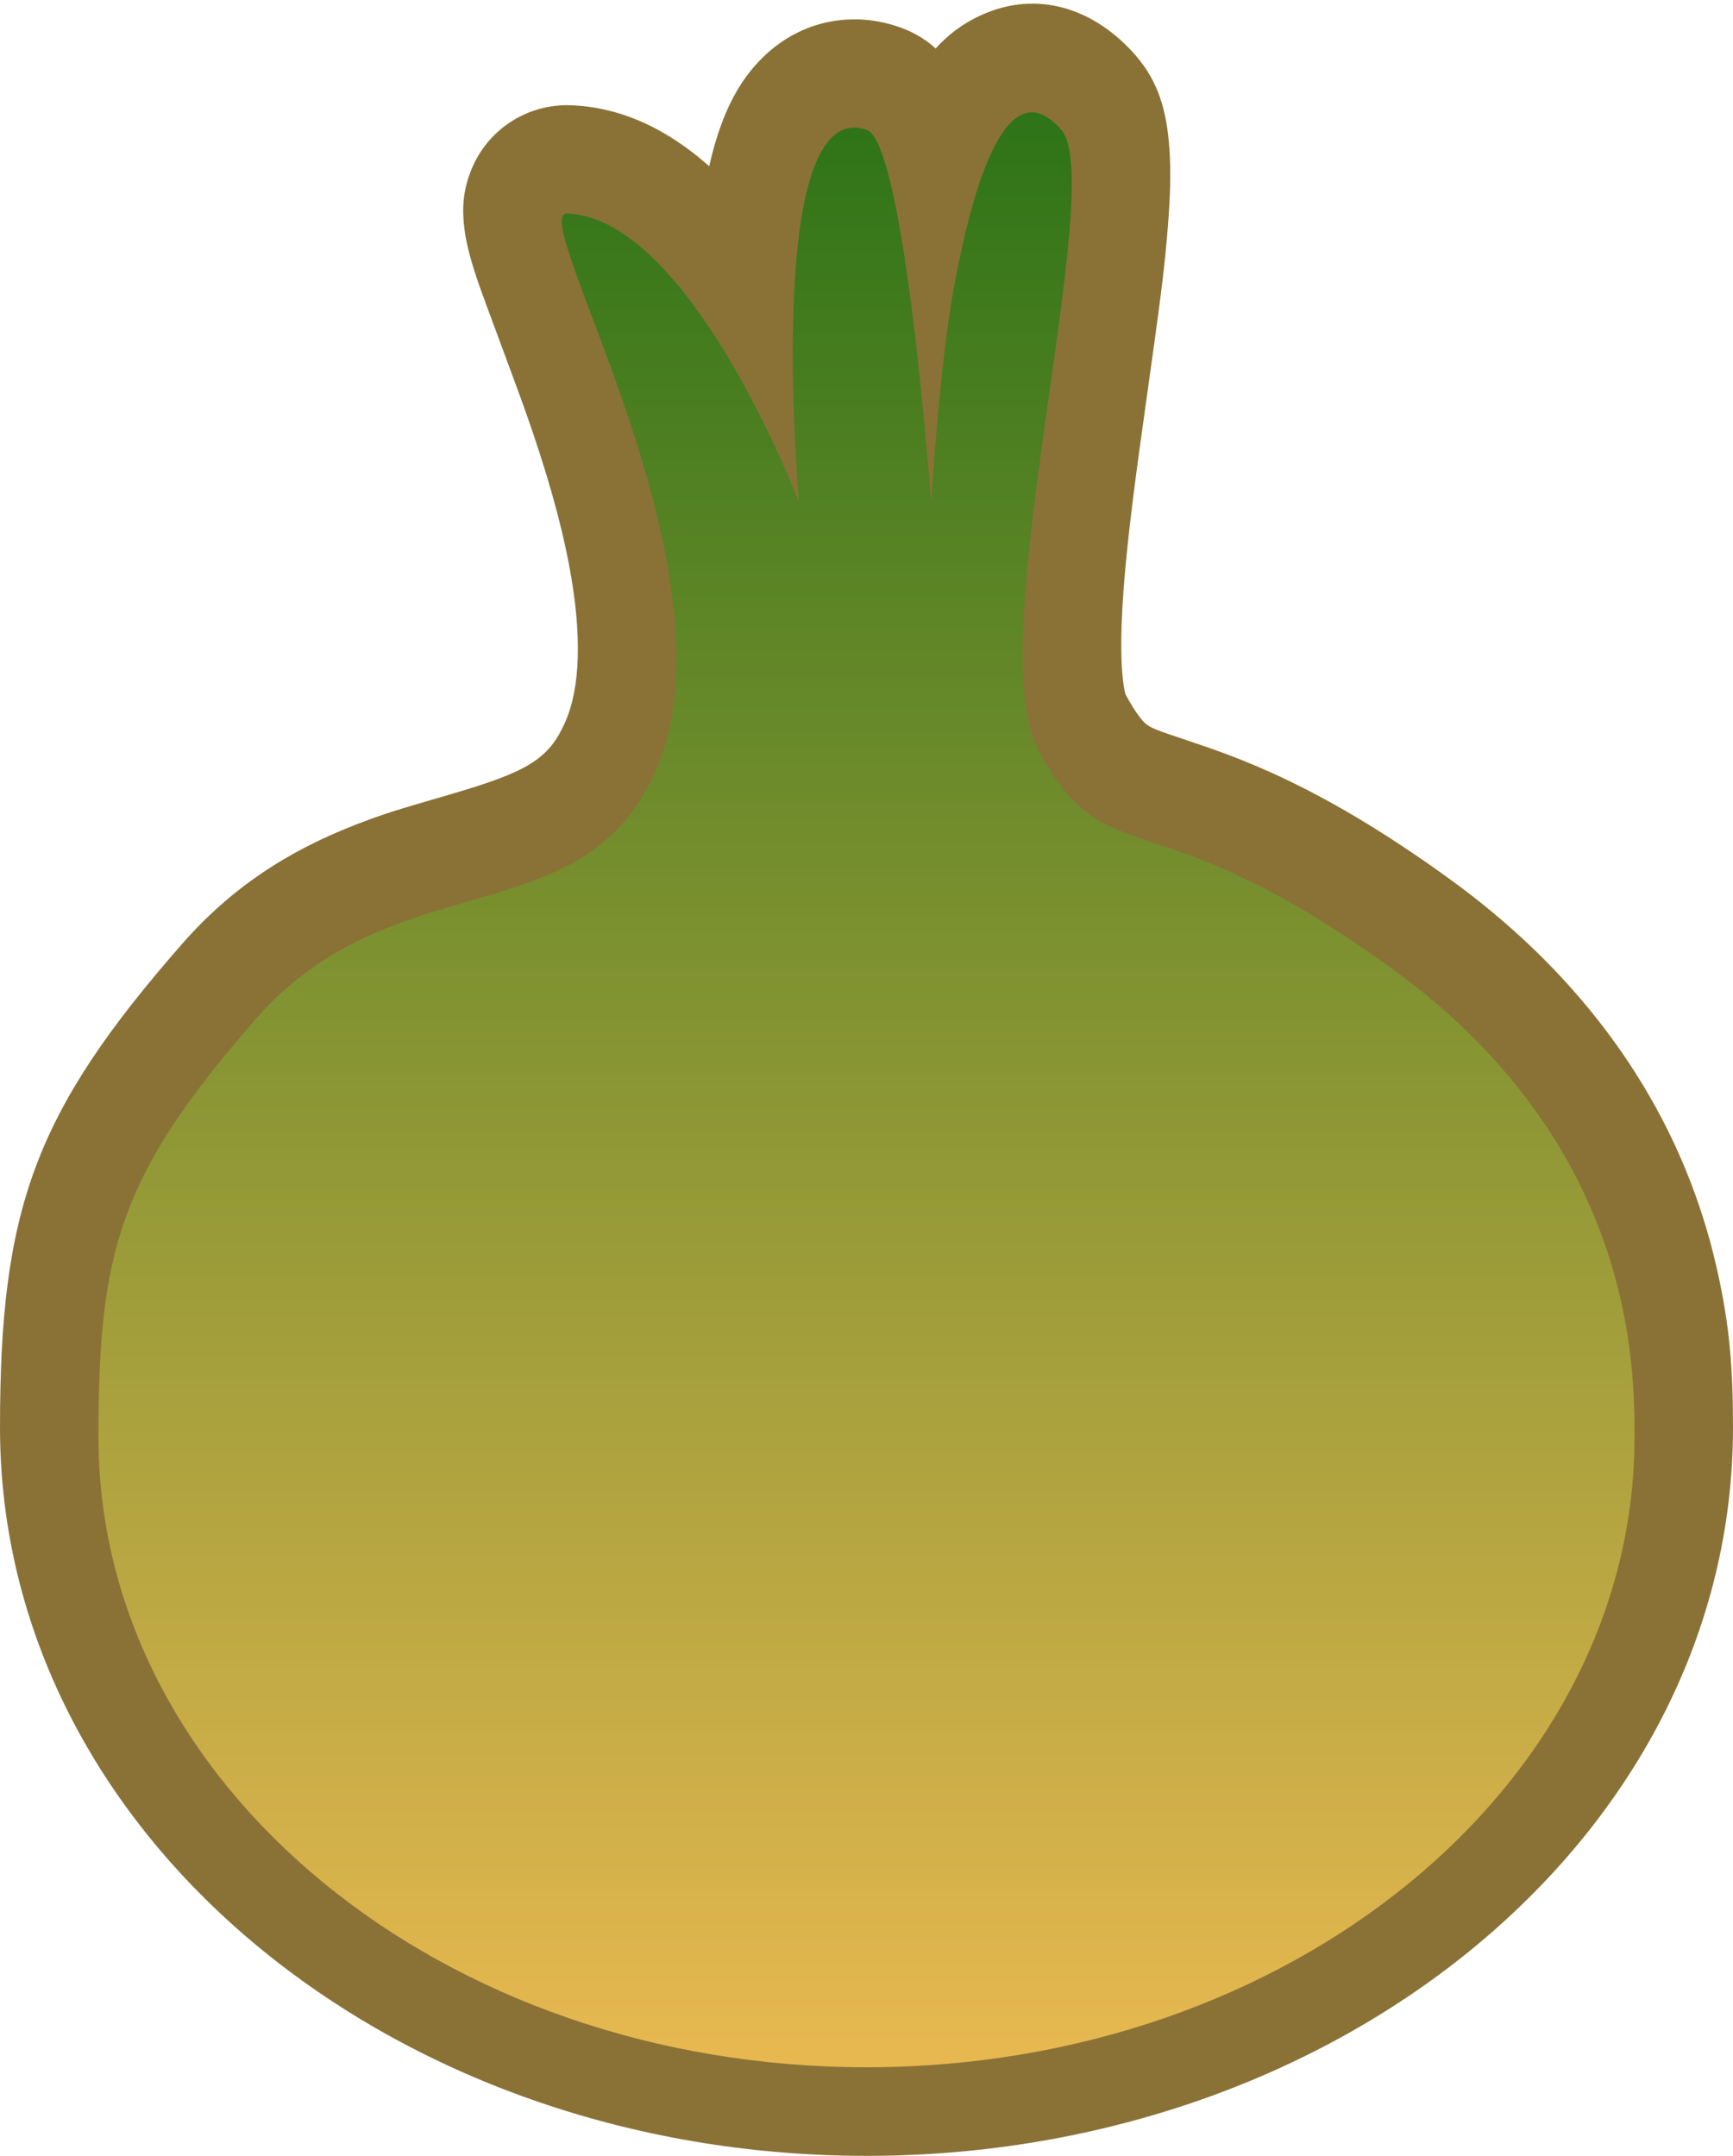 <?xml version="1.0" encoding="UTF-8" standalone="no"?>
<svg width="176px" height="219px" viewBox="0 0 176 219" version="1.1" xmlns="http://www.w3.org/2000/svg" xmlns:xlink="http://www.w3.org/1999/xlink" xmlns:sketch="http://www.bohemiancoding.com/sketch/ns">
    <!-- Generator: Sketch 3.4.2 (15855) - http://www.bohemiancoding.com/sketch -->
    <title>logo</title>
    <desc>Created with Sketch.</desc>
    <defs>
        <linearGradient x1="50%" y1="0%" x2="50%" y2="100%" id="linearGradient-1">
            <stop stop-color="#2C7317" offset="0.983%"></stop>
            <stop stop-color="#E7B850" offset="100%"></stop>
        </linearGradient>
        <filter x="-50%" y="-50%" width="200%" height="200%" filterUnits="objectBoundingBox" id="filter-2">
            <feOffset dx="0" dy="1" in="SourceAlpha" result="shadowOffsetInner1"></feOffset>
            <feGaussianBlur stdDeviation="1.5" in="shadowOffsetInner1" result="shadowBlurInner1"></feGaussianBlur>
            <feComposite in="shadowBlurInner1" in2="SourceAlpha" operator="arithmetic" k2="-1" k3="1" result="shadowInnerInner1"></feComposite>
            <feColorMatrix values="0 0 0 0 0   0 0 0 0 0   0 0 0 0 0  0 0 0 0.35 0" in="shadowInnerInner1" type="matrix" result="shadowMatrixInner1"></feColorMatrix>
            <feMerge>
                <feMergeNode in="SourceGraphic"></feMergeNode>
                <feMergeNode in="shadowMatrixInner1"></feMergeNode>
            </feMerge>
        </filter>
    </defs>
    <g id="Page-1" stroke="none" stroke-width="1" fill="none" fill-rule="fill" sketch:type="MSPage">
        <g id="bulbo-logo" sketch:type="MSArtboardGroup" transform="translate(-128, -76)">
            <g id="logo" sketch:type="MSLayerGroup" transform="translate(128, 76)">
                <path d="M88,219 L88,219 C39.787,219 0,186.354 0,145 C0,122.792 3.506,113.015 18.48,95.901 C23.454,90.217 29.164,86.483 36.084,83.79 C38.84,82.718 40.15,82.313 45.596,80.732 C53.603,78.407 55.707,77.135 57.378,73.401 C58.957,69.875 59.125,64.44 57.8,57.429 C56.926,52.8 55.48,47.797 53.436,41.975 C52.476,39.239 49.209,30.558 48.682,29.029 C47.872,26.684 47.391,24.979 47.172,23.293 C46.918,21.335 46.985,19.508 47.806,17.394 C49.443,13.175 53.528,10.505 58.053,10.696 C63.858,10.941 68.937,13.757 73.541,18.298 C76.772,21.485 79.746,25.515 82.559,30.226 C84.689,33.791 86.612,37.556 88.315,41.314 C88.91,42.627 89.437,43.85 89.893,44.957 C90.176,45.644 90.379,46.156 90.497,46.466 L71.193,50.929 C71.103,49.939 70.975,48.249 70.848,46.045 C70.552,40.916 70.425,35.674 70.567,30.711 C70.758,24.009 71.41,18.444 72.776,14.054 C73.837,10.643 75.339,7.814 77.729,5.582 C81.368,2.184 86.345,1.085 91.167,2.694 C93.771,3.564 95.541,5.13 96.894,7.058 C97.614,8.084 98.169,9.169 98.656,10.371 C99.32,12.013 99.876,13.947 100.395,16.255 C101.203,19.849 101.934,24.433 102.612,29.841 C103.148,34.114 103.622,38.665 104.031,43.213 C104.174,44.802 104.298,46.278 104.404,47.605 C104.441,48.072 104.473,48.488 104.5,48.848 C104.517,49.068 104.529,49.223 104.535,49.309 L84.579,49.419 C84.593,49.183 84.621,48.759 84.66,48.175 C84.726,47.212 84.804,46.141 84.893,44.988 C85.149,41.688 85.449,38.384 85.794,35.276 C86.189,31.712 86.618,28.623 87.096,26.093 C88.326,19.586 89.659,14.476 91.617,10.291 C93.492,6.282 95.817,3.284 99.623,1.547 C105.453,-1.115 111.256,0.953 115.314,5.607 C117.689,8.33 118.501,11.344 118.766,15.146 C118.922,17.387 118.852,19.983 118.599,23.115 C118.242,27.525 117.911,30.05 116.263,41.774 C116.035,43.397 115.859,44.661 115.693,45.882 C114.659,53.472 114.095,58.747 113.924,63.108 C113.83,65.491 113.867,67.446 114.027,68.924 C114.095,69.551 114.181,70.05 114.271,70.403 C114.298,70.511 114.32,70.583 114.333,70.617 C114.32,70.581 114.289,70.511 114.234,70.408 C114.854,71.568 115.384,72.395 115.834,72.959 C116.432,73.709 116.732,73.893 118.636,74.56 C119.034,74.7 121.89,75.65 122.916,76.012 C125.075,76.772 127.08,77.565 129.223,78.536 C134.676,81.009 140.471,84.413 147.113,89.213 C153.42,93.771 158.646,98.845 162.855,104.359 C168.742,112.072 172.433,120.336 174.367,128.897 C175.681,134.71 176,139.065 176,145 C176,186.354 136.213,219 88,219 L88,219 Z" id="Shape" fill-opacity="0.85" fill="#765A14" sketch:type="MSShapeGroup"></path>
                <path d="M88,209 C131.078,209 166,180.346 166,145 C166,137.811 166,115.201 141.256,97.318 C116.512,79.436 112.477,88.325 105.416,75.125 C99.577,64.211 112.529,17.628 107.777,12.18 C101.812,5.34 98.42,20.026 96.922,27.951 C95.423,35.876 94.561,50.027 94.561,50.027 C94.561,50.027 91.929,13.491 88,12.18 C77.408,8.644 81.152,50.027 81.152,50.027 C81.152,50.027 70.172,21.217 57.631,20.688 C53.246,20.502 75.561,57.256 66.506,77.486 C59.046,94.153 39.99,86.503 26.006,102.486 C12.021,118.469 10,126.22 10,145 C10,180.346 44.922,209 88,209 Z" id="bulbo" fill="url(#linearGradient-1)" filter="url(#filter-2)" sketch:type="MSShapeGroup"></path>
            </g>
        </g>
    </g>
</svg>
